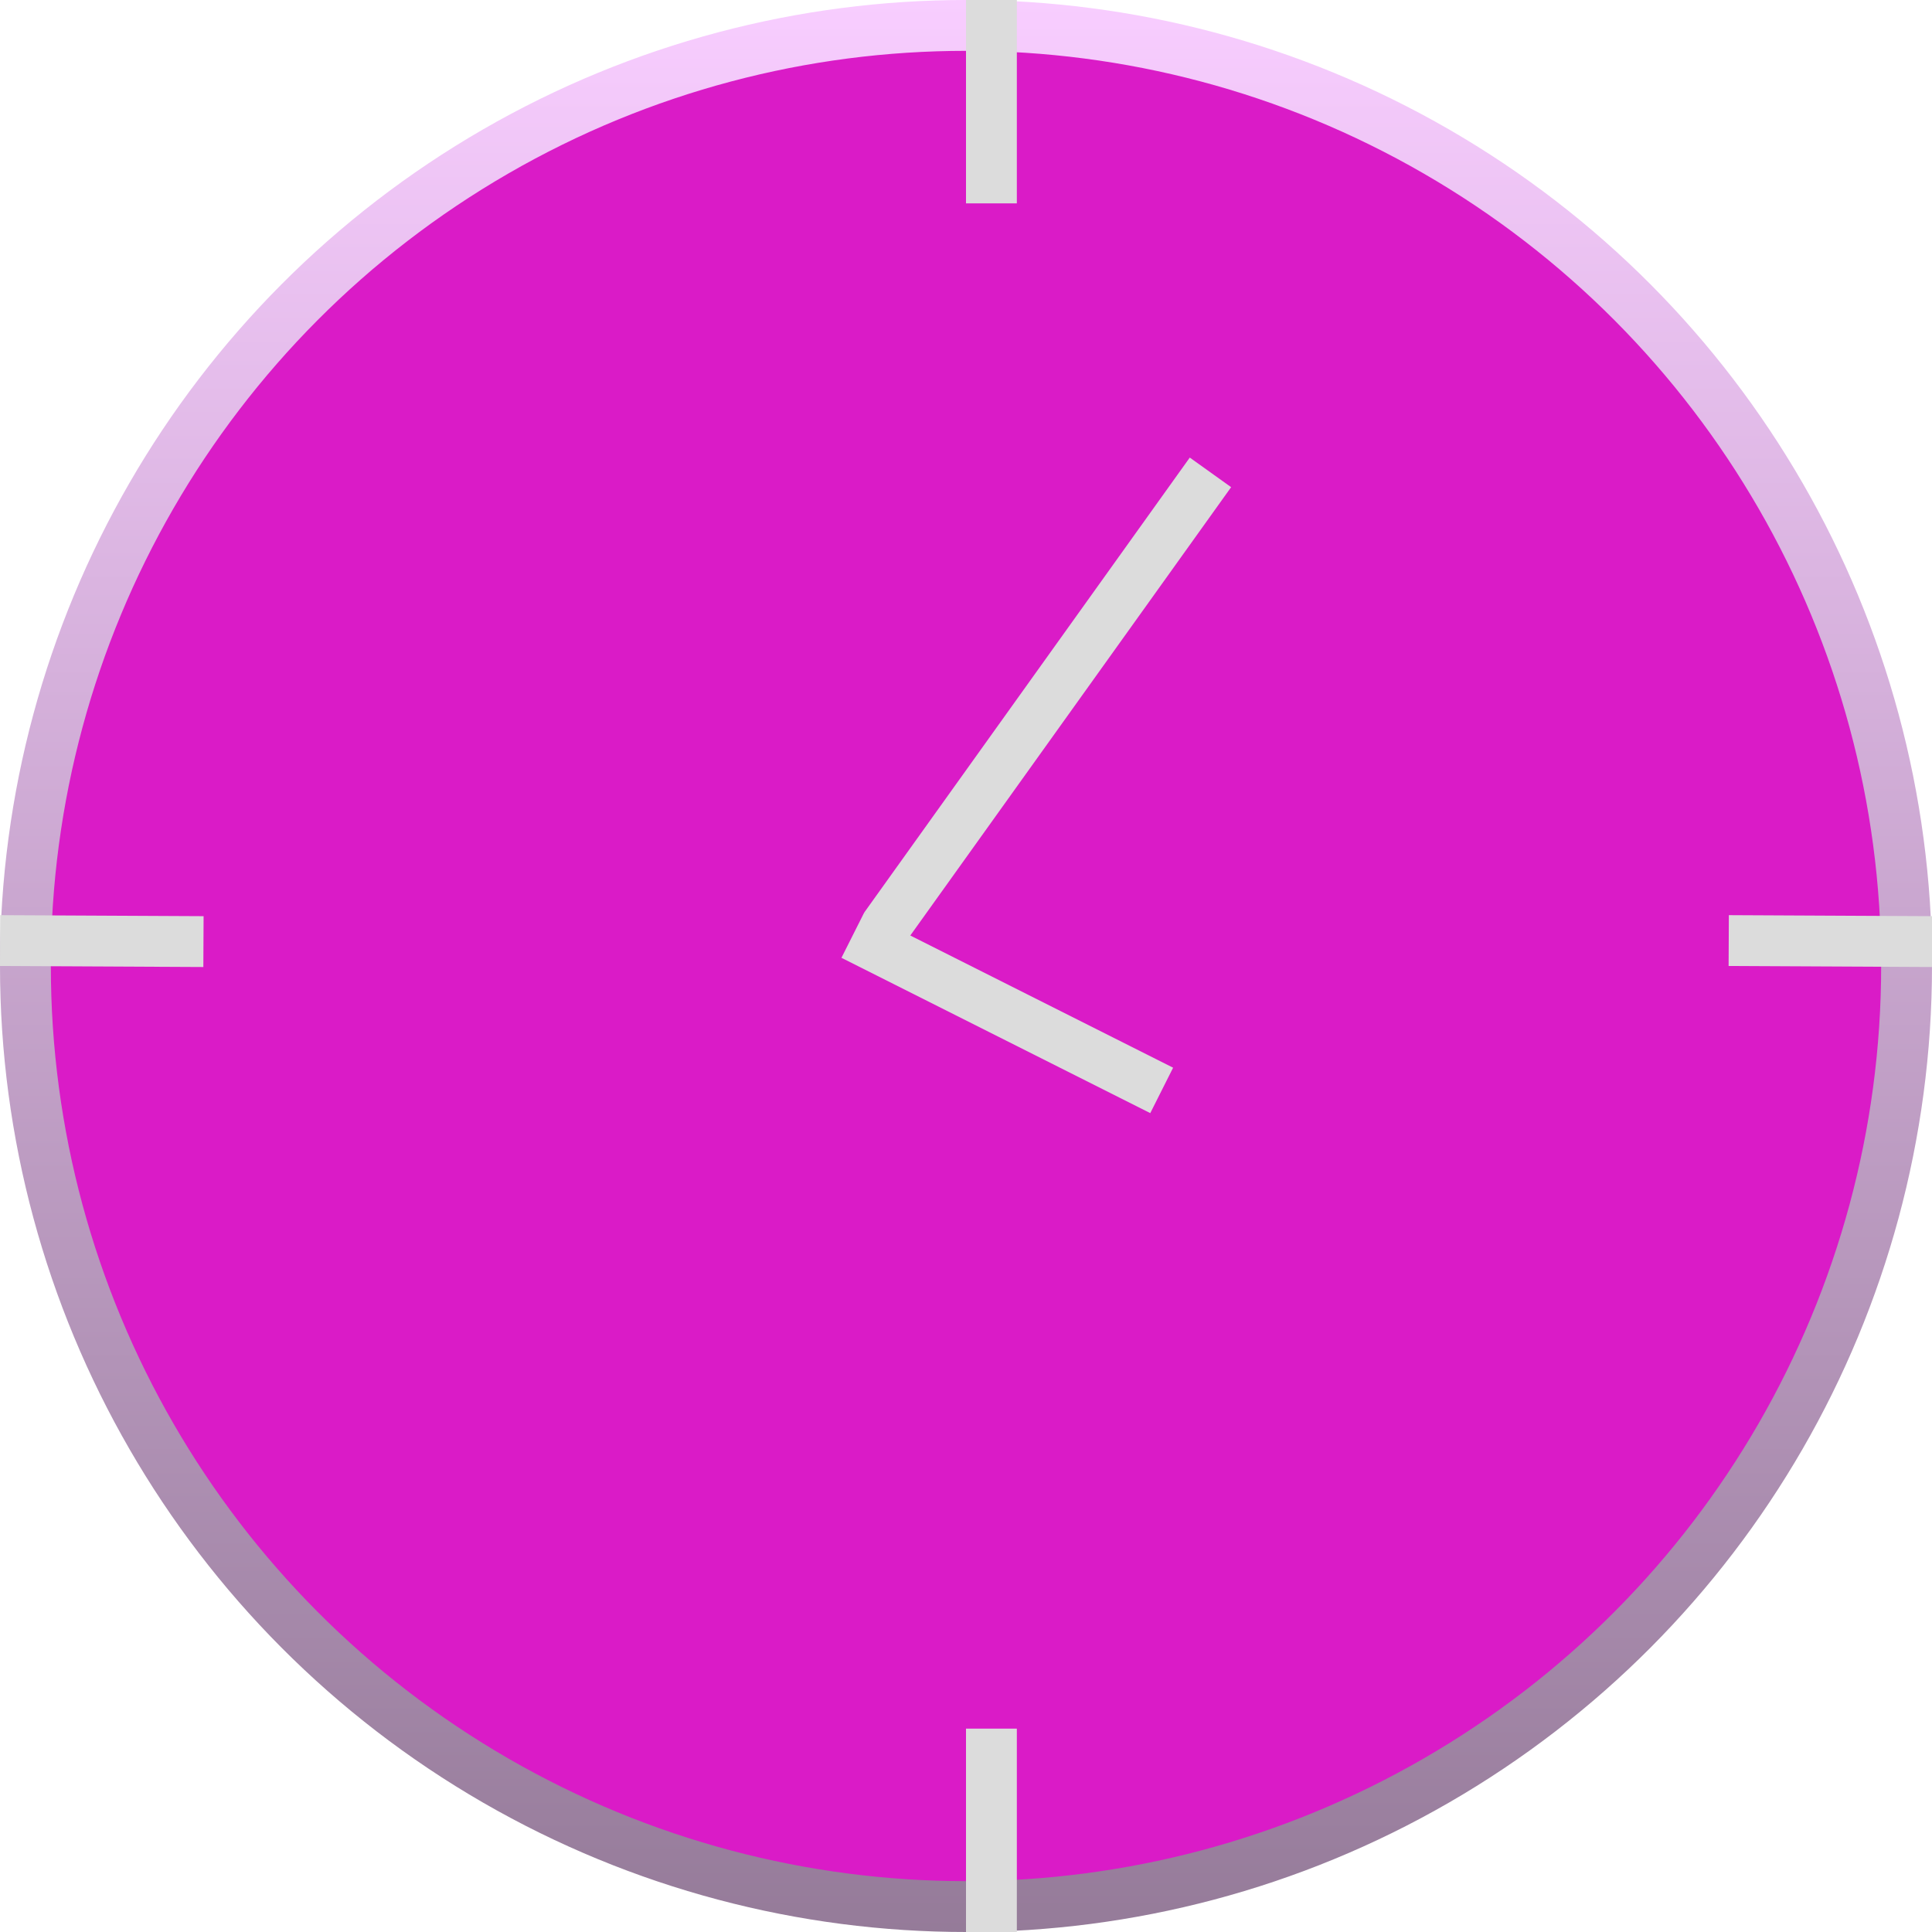 <svg width="38" height="38" viewBox="0 0 38 38" fill="none" xmlns="http://www.w3.org/2000/svg">
<circle cx="19" cy="19" r="18.5" fill="#DA1BC7" stroke="url(#paint0_linear_49_9)"/>
<line x1="19.5" x2="19.5" y2="4" stroke="#DCDCDC"/>
<line x1="23.808" y1="9.291" x2="17.407" y2="18.236" stroke="#DCDCDC"/>
<line x1="22.849" y1="21.447" x2="16.775" y2="18.392" stroke="#DCDCDC"/>
<line x1="19.5" y1="34" x2="19.5" y2="38" stroke="#DCDCDC"/>
<line x1="34.002" y1="18.5" x2="38.002" y2="18.52" stroke="#DCDCDC"/>
<line x1="0.002" y1="18.5" x2="4.002" y2="18.52" stroke="#DCDCDC"/>
<defs>
<linearGradient id="paint0_linear_49_9" x1="19" y1="0" x2="19" y2="38" gradientUnits="userSpaceOnUse">
<stop stop-color="#F8CDFF"/>
<stop offset="1" stop-color="#957B99"/>
</linearGradient>
</defs>
</svg>
